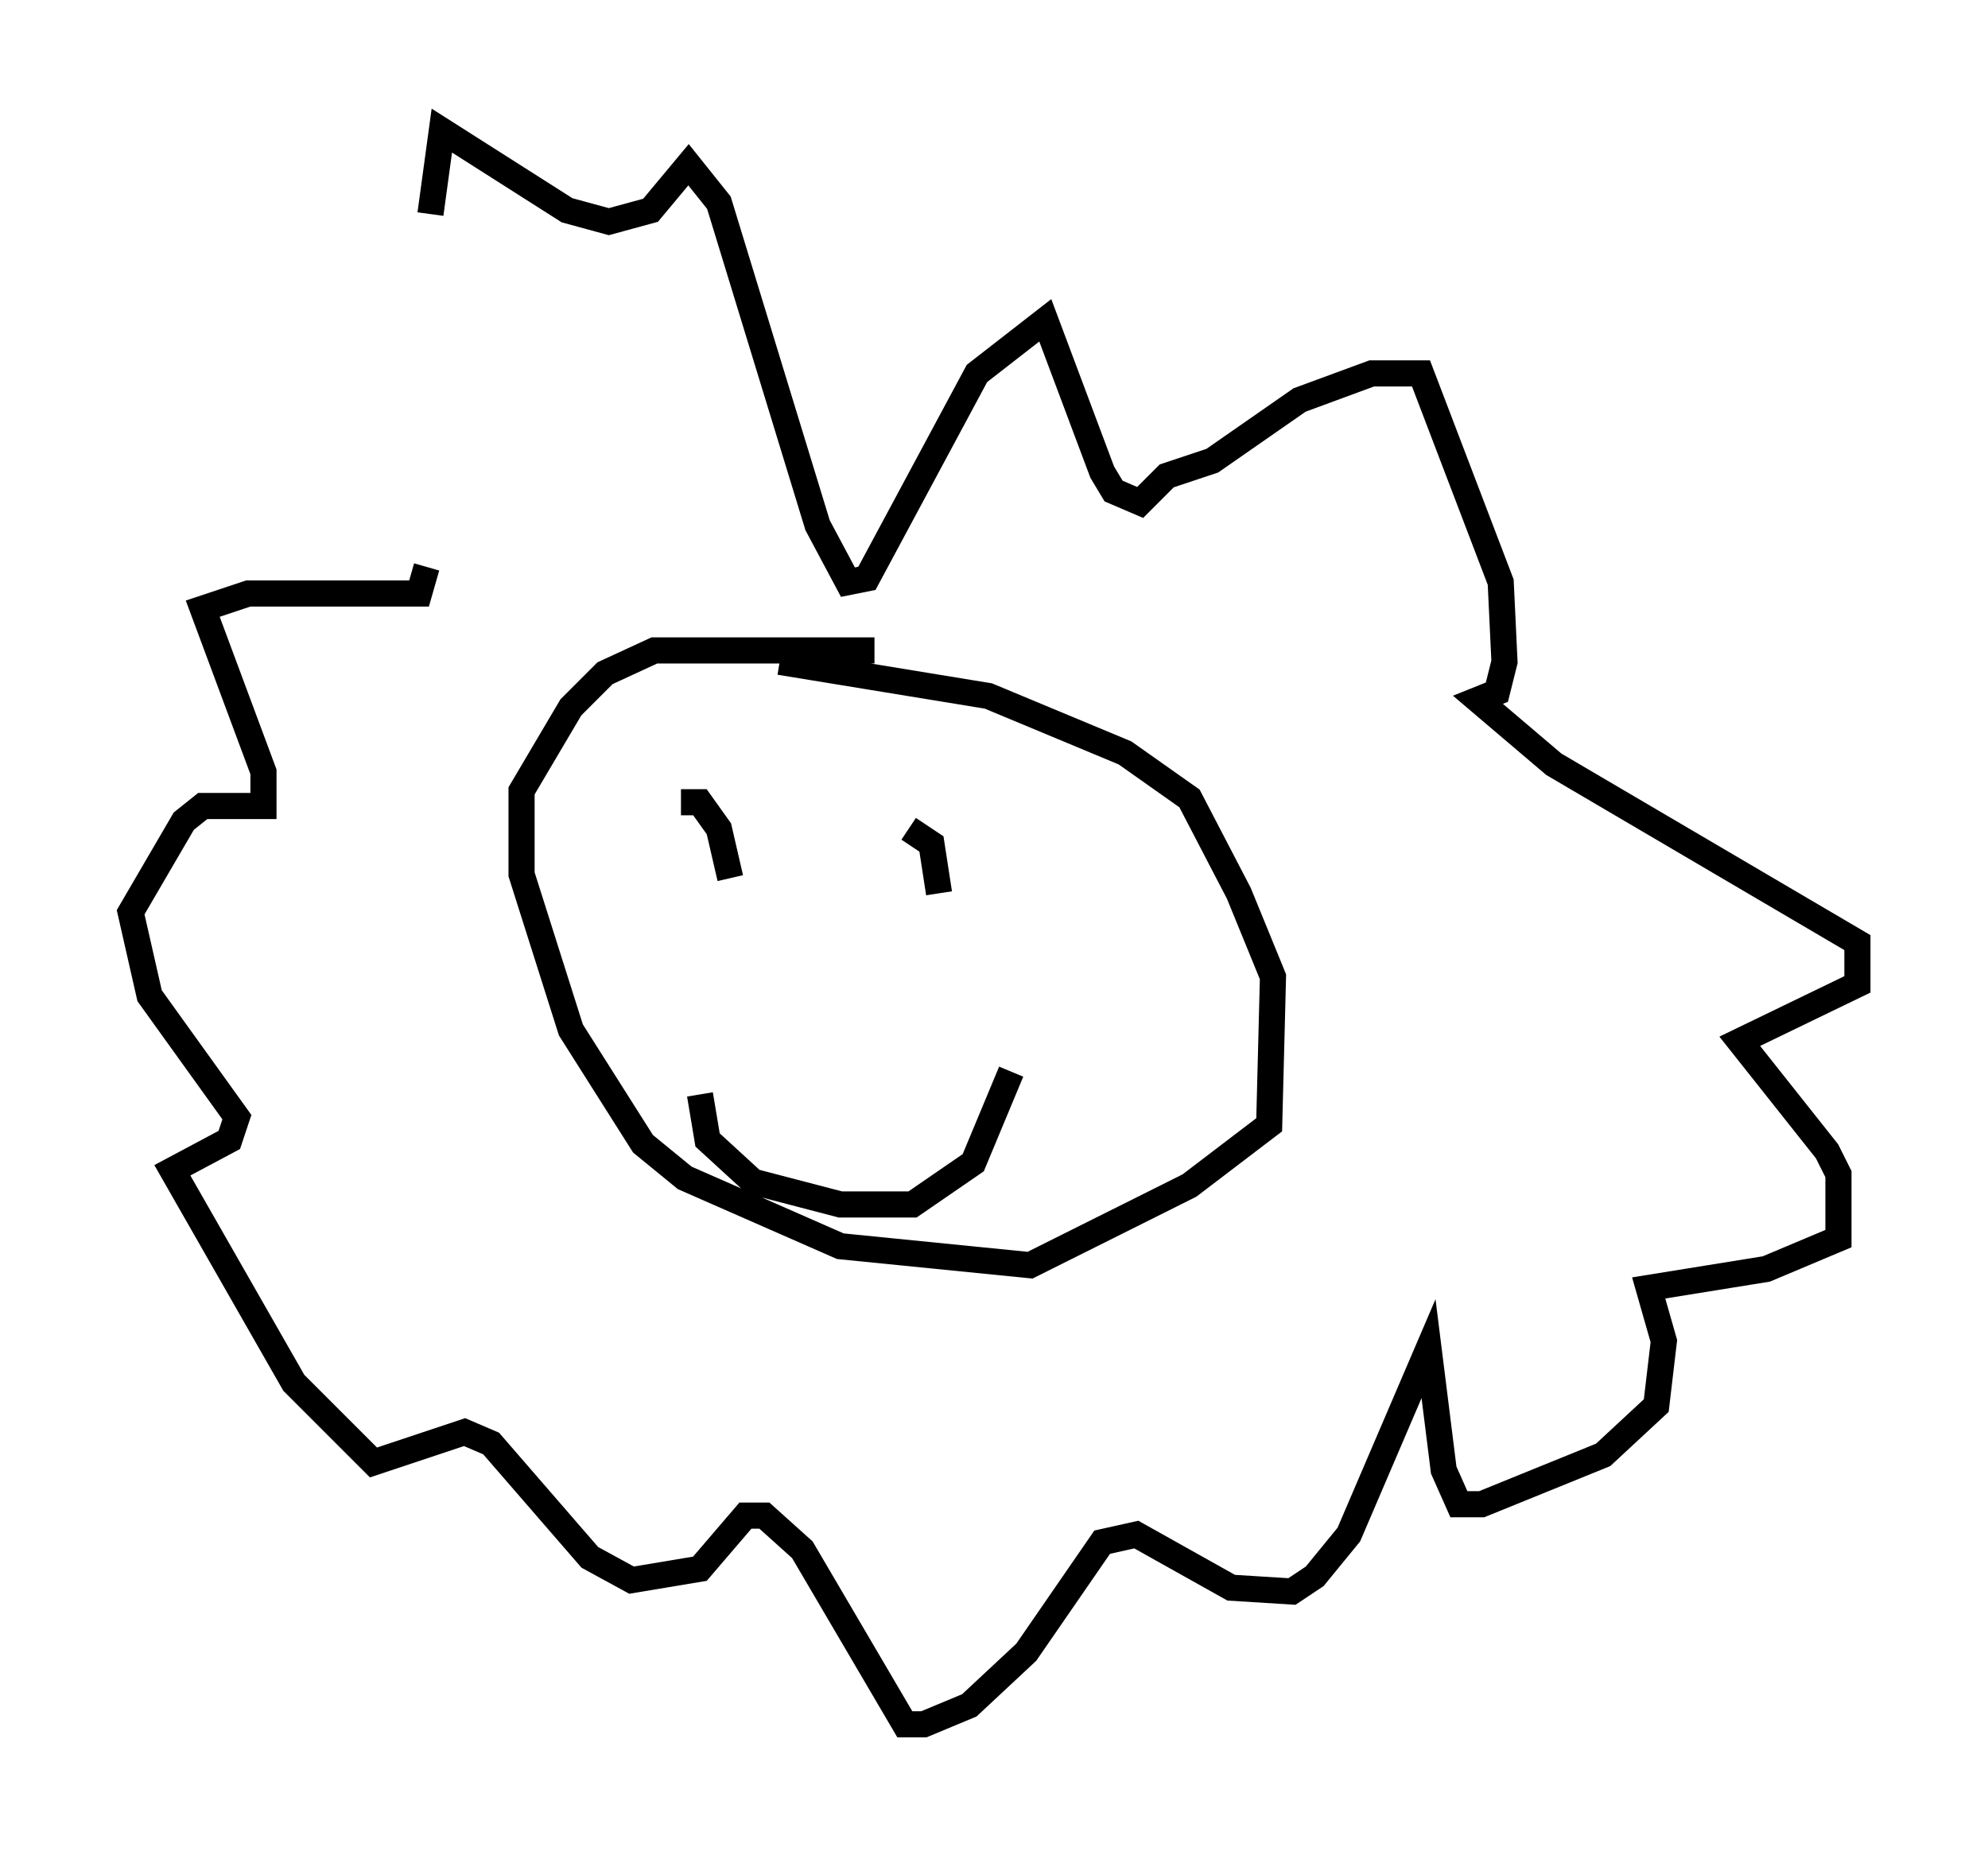 <?xml version="1.0" encoding="utf-8" ?>
<svg baseProfile="full" height="71.005" version="1.1" width="76.089" xmlns="http://www.w3.org/2000/svg" xmlns:ev="http://www.w3.org/2001/xml-events" xmlns:xlink="http://www.w3.org/1999/xlink"><defs /><rect fill="white" height="71.005" width="76.089" x="0" y="0" /><path d="M16.475, 21.849 m0.0, -13.654 l0.436, -3.196 4.793, 3.05 l1.598, 0.436 1.598, -0.436 l1.453, -1.743 1.162, 1.453 l3.777, 12.346 1.162, 2.179 l0.726, -0.145 4.212, -7.844 l2.615, -2.034 2.179, 5.81 l0.436, 0.726 1.017, 0.436 l1.017, -1.017 1.743, -0.581 l3.341, -2.324 2.76, -1.017 l1.888, 0.0 3.05, 7.989 l0.145, 3.05 -0.291, 1.162 l-0.726, 0.291 2.905, 2.469 l11.62, 6.827 0.0, 1.598 l-4.503, 2.179 3.341, 4.212 l0.436, 0.872 0.0, 2.469 l-2.76, 1.162 -4.503, 0.726 l0.581, 2.034 -0.291, 2.469 l-2.034, 1.888 -4.648, 1.888 l-0.872, 0.0 -0.581, -1.307 l-0.581, -4.648 -3.05, 7.117 l-1.307, 1.598 -0.872, 0.581 l-2.324, -0.145 -3.631, -2.034 l-1.307, 0.291 -2.905, 4.212 l-2.179, 2.034 -1.743, 0.726 l-0.726, 0.0 -3.922, -6.682 l-1.453, -1.307 -0.726, 0.0 l-1.743, 2.034 -2.615, 0.436 l-1.598, -0.872 -3.777, -4.358 l-1.017, -0.436 -3.486, 1.162 l-3.05, -3.05 -4.648, -8.134 l2.179, -1.162 0.291, -0.872 l-3.341, -4.648 -0.726, -3.196 l2.034, -3.486 0.726, -0.581 l2.324, 0.0 0.0, -1.307 l-2.324, -6.246 1.743, -0.581 l6.536, 0.0 0.291, -1.017 m17.14, 3.196 l-8.425, 0.0 -1.888, 0.872 l-1.307, 1.307 -1.888, 3.196 l0.0, 3.196 1.888, 5.955 l2.76, 4.358 1.598, 1.307 l5.955, 2.615 7.263, 0.726 l6.101, -3.05 3.05, -2.324 l0.145, -5.665 -1.307, -3.196 l-1.888, -3.631 -2.469, -1.743 l-5.229, -2.179 -7.989, -1.307 m-3.777, 5.374 l0.726, 0.0 0.726, 1.017 l0.436, 1.888 m6.827, -1.888 l0.872, 0.581 0.291, 1.888 m-9.151, 7.698 l0.291, 1.743 1.743, 1.598 l3.341, 0.872 2.76, 0.0 l2.324, -1.598 1.453, -3.486 " fill="none" stroke="black" stroke-width="1" /></svg>